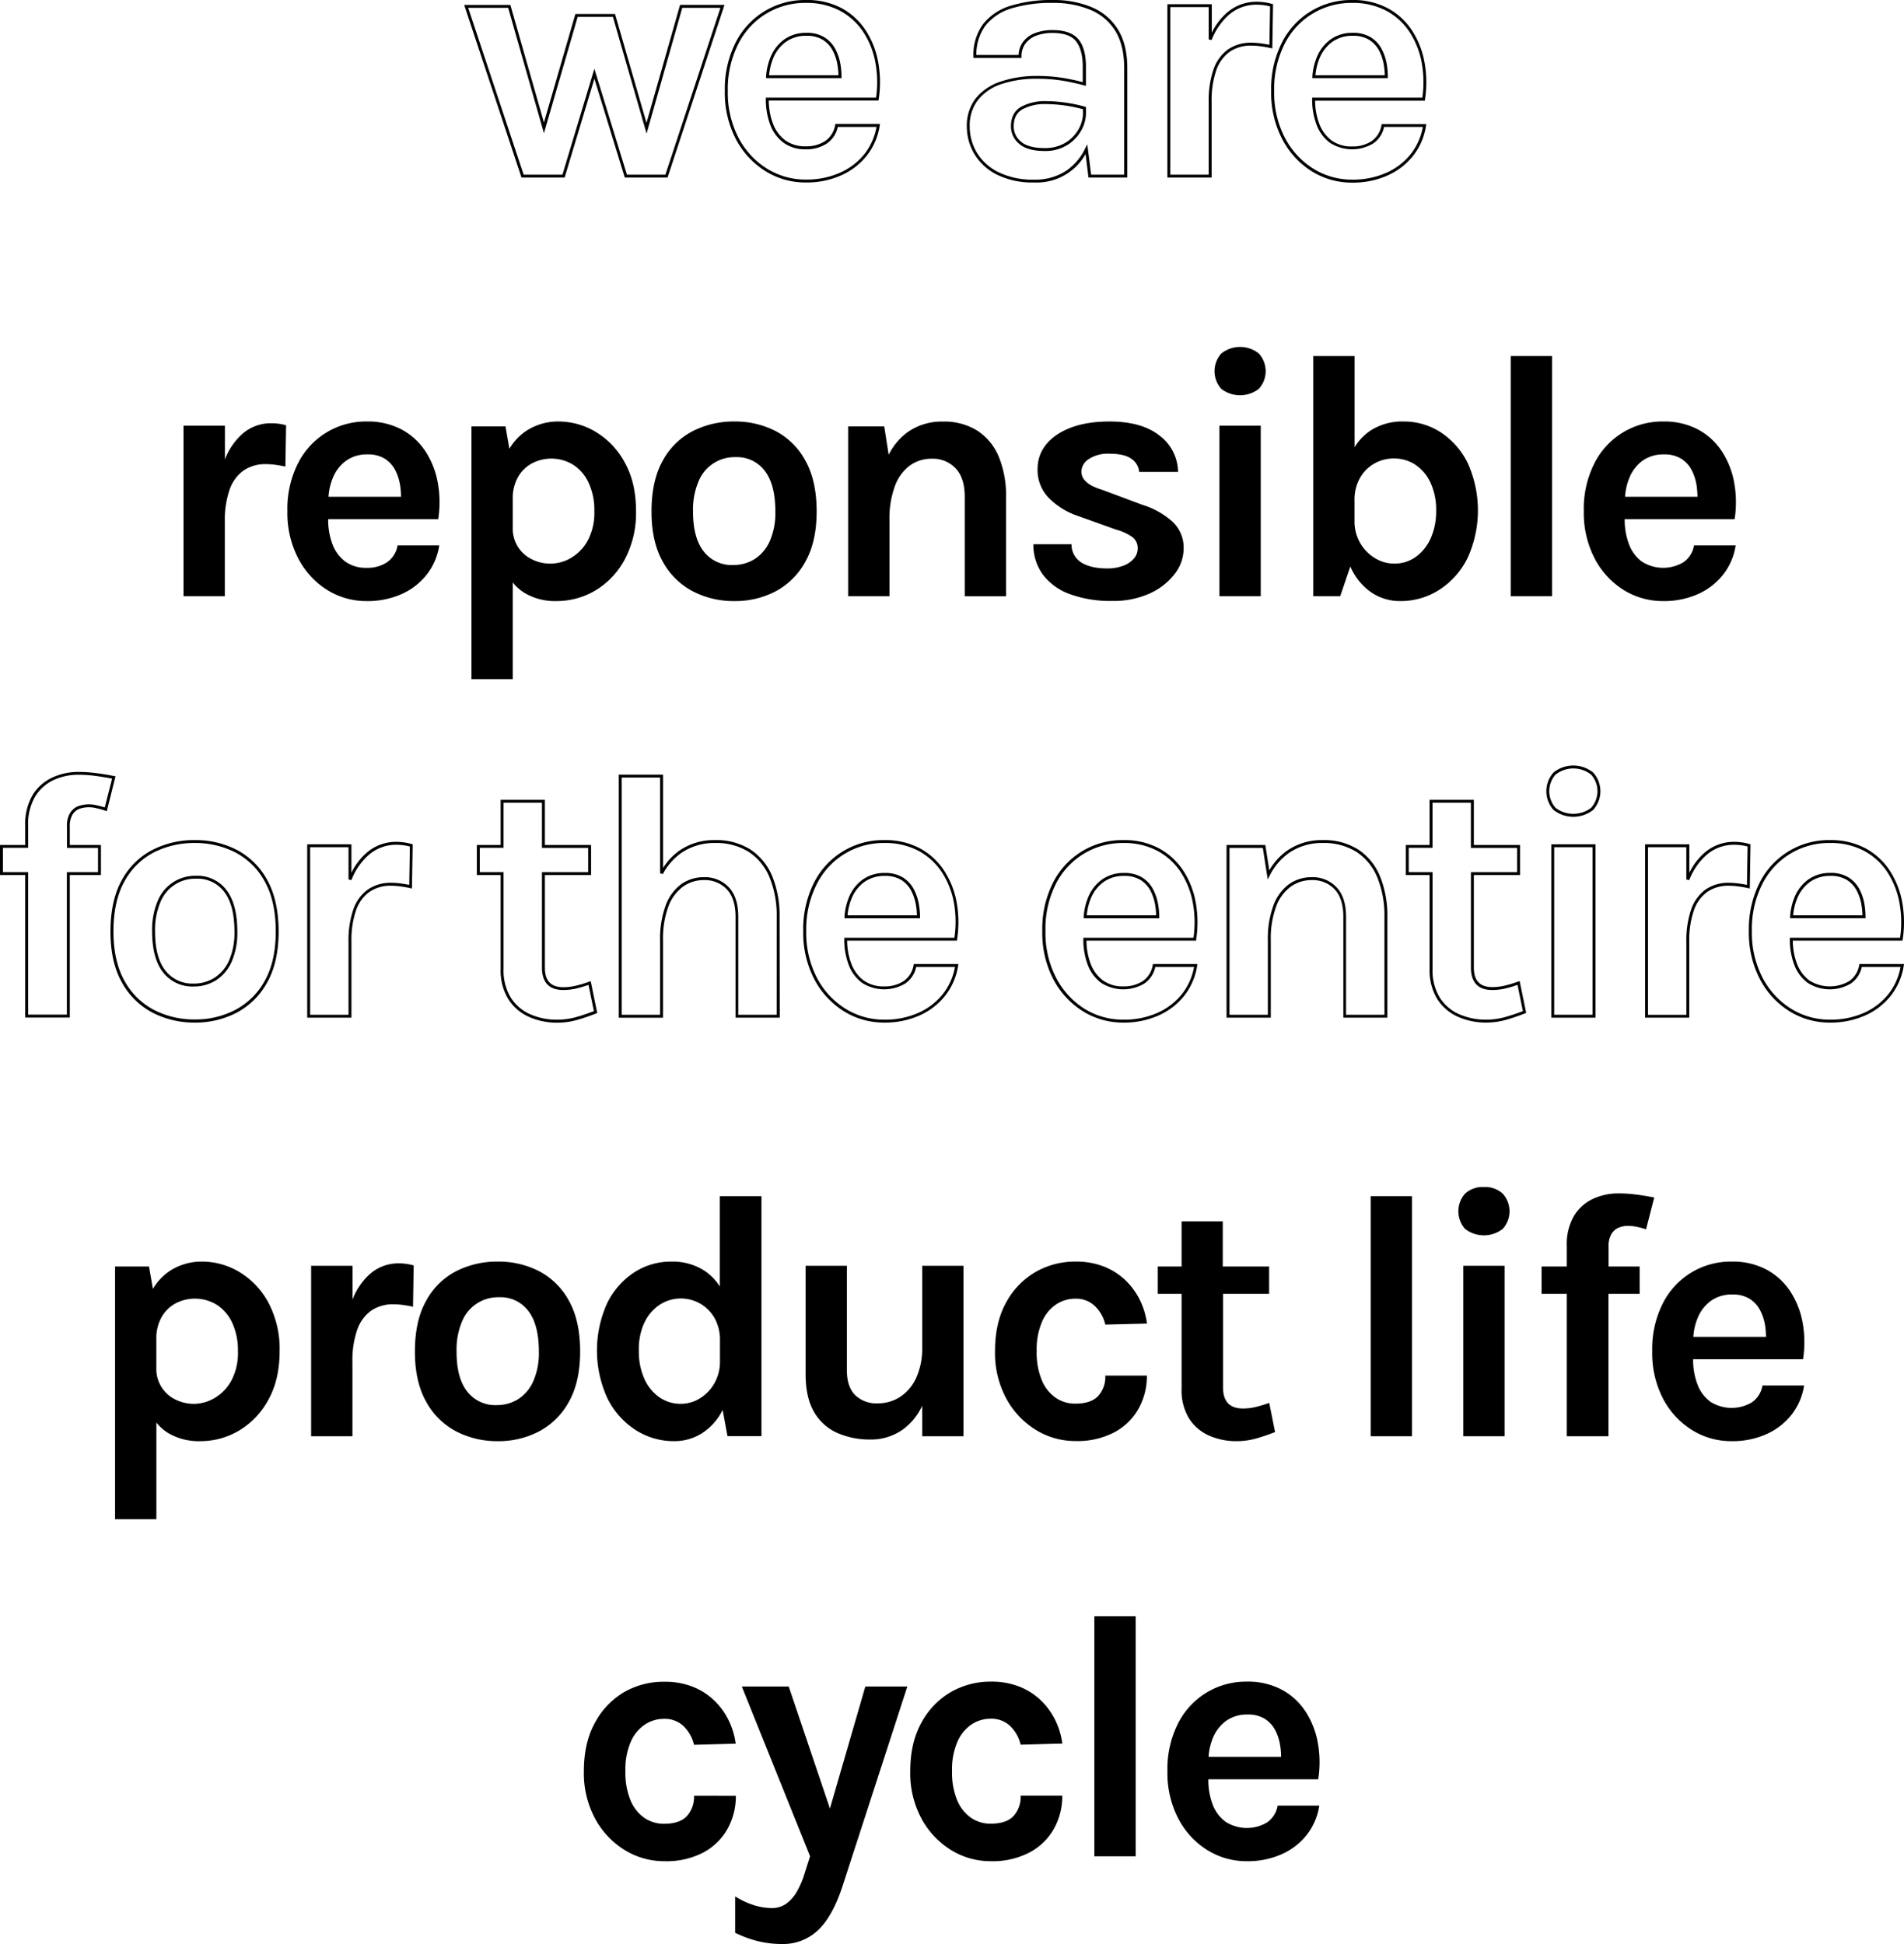<svg xmlns="http://www.w3.org/2000/svg" viewBox="0 0 652.61 666.5"><title>자산 3</title><g id="레이어_2" data-name="레이어 2"><g id="레이어_1-2" data-name="레이어 1"><path d="M92.78,145.1a14.75,14.75,0,0,0-9.69,3.63,22.38,22.38,0,0,0-6,8.79V145.94H62.9v58.44H77.06V178.82A31.88,31.88,0,0,1,78.65,168a13.52,13.52,0,0,1,4.74-6.63,13.13,13.13,0,0,1,7.83-2.25,24.75,24.75,0,0,1,3.24.24q1.8.24,3.36.6l.24-14.16a18.66,18.66,0,0,0-2.55-.54A19.76,19.76,0,0,0,92.78,145.1Z"/><path d="M112.1,202.22a25.28,25.28,0,0,0,13.62,3.84,28.39,28.39,0,0,0,12-2.43,22.7,22.7,0,0,0,8.61-6.72,21.41,21.41,0,0,0,4.23-9.93H136.28a8.73,8.73,0,0,1-3.6,5.76,12.1,12.1,0,0,1-7,1.92,12,12,0,0,1-7.35-2.16,13,13,0,0,1-4.38-5.94,23.73,23.73,0,0,1-1.47-8.58H150.2a37.63,37.63,0,0,0-.12-12.36,29,29,0,0,0-4.17-10.77,22.54,22.54,0,0,0-8.16-7.56,24.58,24.58,0,0,0-12-2.79,26,26,0,0,0-23.55,14.22,34.54,34.54,0,0,0-3.69,16.5,33.7,33.7,0,0,0,3.72,16.23A27.9,27.9,0,0,0,112.1,202.22Zm6.54-44.28a12.2,12.2,0,0,1,7.32-2.16,10.83,10.83,0,0,1,5.91,1.47,10.06,10.06,0,0,1,3.57,3.87,16.88,16.88,0,0,1,1.71,5.28,27.2,27.2,0,0,1,.31,3.9H112.6a20.23,20.23,0,0,1,1.48-6.48A13.4,13.4,0,0,1,118.64,157.94Z"/><path d="M175.75,199.68a15.81,15.81,0,0,0,4.09,3.62,20.46,20.46,0,0,0,10.91,2.76,25.91,25.91,0,0,0,13.36-3.66,27.45,27.45,0,0,0,10-10.56A33.8,33.8,0,0,0,218,175.22q0-9.66-3.79-16.53a27.28,27.28,0,0,0-9.86-10.53,24.8,24.8,0,0,0-13-3.66A19.88,19.88,0,0,0,181,147.32a18.67,18.67,0,0,0-6.4,6.54l-1.34-7.68H161.6v86.64h14.15Zm6.61-40.84a14.32,14.32,0,0,1,14.18.54,14.6,14.6,0,0,1,5.25,6.21,22.15,22.15,0,0,1,1.92,9.63,20.17,20.17,0,0,1-2.27,10.11,15.41,15.41,0,0,1-5.73,5.94,14,14,0,0,1-13.38.48,11.61,11.61,0,0,1-6.58-10.89V171a14.6,14.6,0,0,1,1.81-7.47A12.07,12.07,0,0,1,182.36,158.84Z"/><path d="M276.13,192.41q3.78-6.81,3.78-17.07,0-10.44-3.78-17.28A24.62,24.62,0,0,0,266,147.86a30.14,30.14,0,0,0-14.25-3.36,30.76,30.76,0,0,0-14.43,3.36,24.53,24.53,0,0,0-10.23,10.2q-3.78,6.84-3.78,17.28,0,10.26,3.78,17.07a25,25,0,0,0,10.23,10.23,30.32,30.32,0,0,0,14.43,3.42A29.72,29.72,0,0,0,266,202.64,25.05,25.05,0,0,0,276.13,192.41Zm-12.27-6.93a14,14,0,0,1-5.16,6.15,13.67,13.67,0,0,1-7.47,2.07,12.11,12.11,0,0,1-10-4.62q-3.69-4.62-3.69-13.74A24.84,24.84,0,0,1,239.44,165a13.32,13.32,0,0,1,12.75-8.28,11.88,11.88,0,0,1,9.93,4.68q3.63,4.68,3.63,13.92A24.09,24.09,0,0,1,263.86,185.48Z"/><path d="M290.71,146.18v58.2h14.16v-26a32.13,32.13,0,0,1,1.86-11.73,15.26,15.26,0,0,1,5.13-7.05,12.61,12.61,0,0,1,7.53-2.34,10.71,10.71,0,0,1,8.16,3.3q3.12,3.3,3.12,9.78v34.08h14.16V170.3a35,35,0,0,0-2.43-13.56,19.58,19.58,0,0,0-7.26-9,21.27,21.27,0,0,0-12-3.21A20.18,20.18,0,0,0,311,148.22a21.38,21.38,0,0,0-6.4,7.68l-1.52-9.72Z"/><path d="M362.32,149q-6.69,4.53-6.69,11.91a13.77,13.77,0,0,0,3.66,9.6,25.62,25.62,0,0,0,10.5,6.48l12.72,4.56a17.76,17.76,0,0,1,5.67,2.61,4.68,4.68,0,0,1,1.77,3.87,5.25,5.25,0,0,1-1.32,3.48,8.8,8.8,0,0,1-3.69,2.46,15.23,15.23,0,0,1-5.43.9q-5.58,0-8.82-2a7.22,7.22,0,0,1-3.42-6.3H354.19a17.33,17.33,0,0,0,3.3,10.47,20.2,20.2,0,0,0,9.27,6.66,40.36,40.36,0,0,0,14.43,2.31A29.88,29.88,0,0,0,394,203.48a22.32,22.32,0,0,0,8.61-6.69,14.28,14.28,0,0,0,3.09-8.73,12.15,12.15,0,0,0-3.72-9.12,27.52,27.52,0,0,0-10.44-5.88l-13.8-5.16q-7.08-2.1-7.08-6.24a5.24,5.24,0,0,1,2.55-4.29,11.91,11.91,0,0,1,7.05-1.83q5,0,7.44,1.68a6.06,6.06,0,0,1,2.76,4.56h13.32a15.75,15.75,0,0,0-6.27-12.39q-6.09-4.89-17.25-4.89T362.32,149Z"/><rect x="417.97" y="145.94" width="14.16" height="58.44"/><path d="M431.47,121.19a10.33,10.33,0,0,0-12.87,0,9.1,9.1,0,0,0,0,12.12,10.55,10.55,0,0,0,12.87,0,9,9,0,0,0,0-12.12Z"/><path d="M469.78,147.59a18.38,18.38,0,0,0-5.49,5.73V122.06H450.13v82.32h9.24l3.47-10.17A20.65,20.65,0,0,0,469.9,203a17.47,17.47,0,0,0,10,3.06,24.46,24.46,0,0,0,13.44-3.87A27.26,27.26,0,0,0,503,191.33a39.28,39.28,0,0,0,.12-32.46,26.44,26.44,0,0,0-9.24-10.62A23.18,23.18,0,0,0,481,144.5,19.94,19.94,0,0,0,469.78,147.59Zm20.61,18.06a21.88,21.88,0,0,1,1.86,9.33,22.65,22.65,0,0,1-1.89,9.6,15.56,15.56,0,0,1-5.13,6.36,12.51,12.51,0,0,1-7.38,2.28,12.64,12.64,0,0,1-6.48-1.83,14.41,14.41,0,0,1-5.1-5.13,14.64,14.64,0,0,1-2-7.68v-7a15.06,15.06,0,0,1,1.89-7.77,13.13,13.13,0,0,1,4.95-4.92,13.31,13.31,0,0,1,6.6-1.71,13.09,13.09,0,0,1,7.53,2.22A14.92,14.92,0,0,1,490.39,165.65Z"/><rect x="517.81" y="122.06" width="14.16" height="82.32"/><path d="M556.45,202.22a25.3,25.3,0,0,0,13.62,3.84,28.39,28.39,0,0,0,12-2.43,22.7,22.7,0,0,0,8.61-6.72,21.41,21.41,0,0,0,4.23-9.93H580.63a8.73,8.73,0,0,1-3.6,5.76,13.58,13.58,0,0,1-14.31-.24,13.1,13.1,0,0,1-4.38-5.94,23.73,23.73,0,0,1-1.47-8.58h37.68a37.63,37.63,0,0,0-.12-12.36,29,29,0,0,0-4.17-10.77,22.46,22.46,0,0,0-8.16-7.56,24.58,24.58,0,0,0-12-2.79,26,26,0,0,0-23.55,14.22,34.54,34.54,0,0,0-3.69,16.5,33.82,33.82,0,0,0,3.72,16.23A27.9,27.9,0,0,0,556.45,202.22ZM563,157.94a12.2,12.2,0,0,1,7.32-2.16,10.83,10.83,0,0,1,5.91,1.47,10.06,10.06,0,0,1,3.57,3.87,16.88,16.88,0,0,1,1.71,5.28,27.2,27.2,0,0,1,.31,3.9H557a20.5,20.5,0,0,1,1.48-6.48A13.48,13.48,0,0,1,563,157.94Z"/><path d="M193.53,60.88,203.73,27l10.42,33.87H228.8l19.53-59.2H233.1L221.59,42.13,210.81,4.8H197.22L186.44,42,174.93,1.68H159.1l19.65,59.2ZM174.18,2.68l12.26,43L198,5.8h12.09l11.53,40L233.85,2.68h13.09l-18.87,57.2H214.88L203.72,23.57,192.78,59.88h-13.3l-19-57.2Z"/><path d="M262.31,58.64a25.88,25.88,0,0,0,13.88,3.92,28.89,28.89,0,0,0,12.21-2.48,23.22,23.22,0,0,0,8.8-6.86,22,22,0,0,0,4.33-10.16l.09-.58H286.35l-.09.4a8.28,8.28,0,0,1-3.39,5.45,11.67,11.67,0,0,1-6.68,1.83,11.55,11.55,0,0,1-7.05-2.06,12.7,12.7,0,0,1-4.21-5.72,23,23,0,0,1-1.43-7.9h37.6l.07-.43a38.61,38.61,0,0,0-.12-12.52,29.61,29.61,0,0,0-4.25-11,23,23,0,0,0-8.33-7.73A25.23,25.23,0,0,0,276.19,0a26.51,26.51,0,0,0-24,14.48,35.33,35.33,0,0,0-3.75,16.74,34.55,34.55,0,0,0,3.78,16.47A28.63,28.63,0,0,0,262.31,58.64ZM253.09,15a25.47,25.47,0,0,1,23.1-14A24.19,24.19,0,0,1,288,3.73a22.06,22.06,0,0,1,8,7.39,28.49,28.49,0,0,1,4.1,10.59,37.08,37.08,0,0,1,.18,11.77H262.5V34a24.39,24.39,0,0,0,1.5,8.76,13.62,13.62,0,0,0,4.55,6.16,12.5,12.5,0,0,0,7.64,2.26,12.67,12.67,0,0,0,7.25-2,9.14,9.14,0,0,0,3.72-5.67h13.28a20.89,20.89,0,0,1-4,9.12A22.25,22.25,0,0,1,288,59.18a28.1,28.1,0,0,1-11.8,2.38,24.89,24.89,0,0,1-13.35-3.77,27.38,27.38,0,0,1-9.73-10.58,33.55,33.55,0,0,1-3.66-16A34.16,34.16,0,0,1,253.09,15Z"/><path d="M288.44,26.3a27.51,27.51,0,0,0-.32-4,17.58,17.58,0,0,0-1.76-5.43,10.6,10.6,0,0,0-3.75-4.06,11.33,11.33,0,0,0-6.18-1.55,12.78,12.78,0,0,0-7.61,2.25,14.07,14.07,0,0,0-4.73,6.1,21.34,21.34,0,0,0-1.51,6.63l0,.54h25.9Zm-24.82-.5A19.66,19.66,0,0,1,265,20a12.88,12.88,0,0,1,4.39-5.66,11.76,11.76,0,0,1,7-2.07,10.46,10.46,0,0,1,5.65,1.39,9.66,9.66,0,0,1,3.39,3.68,16.53,16.53,0,0,1,1.66,5.13,25.92,25.92,0,0,1,.3,3.32Z"/><path d="M365.91,35.29a48.18,48.18,0,0,0-7.4-.61A17,17,0,0,0,350,36.61c-2.31,1.33-3.49,3.59-3.49,6.73a7.73,7.73,0,0,0,2.81,5.95c1.85,1.64,4.79,2.47,8.73,2.47a14.22,14.22,0,0,0,7.71-2,13.65,13.65,0,0,0,4.82-5,12.35,12.35,0,0,0,1.65-6V36.69l-.36-.11A46.13,46.13,0,0,0,365.91,35.29Zm5.3,3.49a11.45,11.45,0,0,1-1.52,5.52,12.83,12.83,0,0,1-4.48,4.62A13.33,13.33,0,0,1,358,50.76c-3.69,0-6.41-.75-8.06-2.21a6.68,6.68,0,0,1-2.48-5.21c0-2.79,1-4.71,3-5.87a16.1,16.1,0,0,1,8-1.79,49.35,49.35,0,0,1,12.7,1.76Z"/><path d="M364.69,26.77a53.46,53.46,0,0,0-9.06-.73A38.5,38.5,0,0,0,342.87,28a18.11,18.11,0,0,0-8.48,5.8,15.23,15.23,0,0,0-3,9.58A18.37,18.37,0,0,0,334,52.83a18.79,18.79,0,0,0,7.73,7.06,27.52,27.52,0,0,0,12.74,2.67,19.17,19.17,0,0,0,17.62-9.74l1,8.06h13.3V23.3c0-5.31-1.07-9.74-3.19-13.16a19.3,19.3,0,0,0-9-7.67A33.77,33.77,0,0,0,360.79,0a47.07,47.07,0,0,0-14.46,2,18.8,18.8,0,0,0-9.39,6.3,17.8,17.8,0,0,0-3.29,11.07v.5h16.48v-.5a7.26,7.26,0,0,1,1.26-4.3A8.15,8.15,0,0,1,355,12.3a15.41,15.41,0,0,1,5.75-1c3.79,0,6.5.93,8,2.76s2.37,4.8,2.37,8.74v5.35C369,27.6,366.81,27.13,364.69,26.77Zm4.92-13.33c-1.76-2.07-4.72-3.12-8.82-3.12a16.33,16.33,0,0,0-6.12,1.06,9,9,0,0,0-4.09,3.08,7.89,7.89,0,0,0-1.43,4.38H334.66a16.65,16.65,0,0,1,3.07-10,17.94,17.94,0,0,1,8.91-5.95A46.29,46.29,0,0,1,360.79,1a32.76,32.76,0,0,1,13,2.39,18.41,18.41,0,0,1,8.53,7.27c2,3.27,3,7.52,3,12.64V59.88H374l-1.32-10.4L371.9,51a19.38,19.38,0,0,1-6.38,7.49,19.1,19.1,0,0,1-11.09,3.09A26.63,26.63,0,0,1,342.15,59a18,18,0,0,1-7.33-6.68,17.5,17.5,0,0,1-2.45-9,14.22,14.22,0,0,1,2.81-9,17,17,0,0,1,8-5.48A37.6,37.6,0,0,1,355.63,27a53.56,53.56,0,0,1,8.89.71c2.3.39,4.68.92,7.07,1.56l.62.16V22.82C372.21,18.64,371.34,15.48,369.61,13.44Z"/><path d="M415.29,34.82a31.68,31.68,0,0,1,1.56-10.63,13.11,13.11,0,0,1,4.56-6.39A12.72,12.72,0,0,1,429,15.64a24,24,0,0,1,3.18.24,32.28,32.28,0,0,1,3.31.59l.6.14.26-15.17-.37-.1a19.71,19.71,0,0,0-2.62-.56,20.81,20.81,0,0,0-2.8-.18,15.3,15.3,0,0,0-10,3.75,21.32,21.32,0,0,0-5.21,6.88V1.44H400.13V60.88h15.16Zm-1,25.06H401.13V2.44h13.16V13.52l1,.19a22.18,22.18,0,0,1,5.89-8.6,14.35,14.35,0,0,1,9.37-3.51,20.28,20.28,0,0,1,2.66.17,19.42,19.42,0,0,1,2.12.43l-.23,13.16c-.88-.18-1.82-.34-2.8-.48a26,26,0,0,0-3.31-.24A13.71,13.71,0,0,0,420.83,17a14.16,14.16,0,0,0-4.92,6.87,32.63,32.63,0,0,0-1.62,11Z"/><path d="M475.69,26.3a26.07,26.07,0,0,0-.32-4,17.06,17.06,0,0,0-1.76-5.43,10.5,10.5,0,0,0-3.74-4.06,11.35,11.35,0,0,0-6.18-1.55,12.78,12.78,0,0,0-7.61,2.25,14,14,0,0,0-4.73,6.1,21.06,21.06,0,0,0-1.52,6.63l0,.54H475.7Zm-24.81-.5A19.9,19.9,0,0,1,452.27,20a13,13,0,0,1,4.39-5.66,11.79,11.79,0,0,1,7-2.07,10.43,10.43,0,0,1,5.64,1.39,9.69,9.69,0,0,1,3.4,3.68,16.53,16.53,0,0,1,1.66,5.13,25.76,25.76,0,0,1,.3,3.32Z"/><path d="M439.49,47.69a28.48,28.48,0,0,0,10.08,11,25.88,25.88,0,0,0,13.88,3.92,28.92,28.92,0,0,0,12.21-2.48,23.22,23.22,0,0,0,8.8-6.86,22,22,0,0,0,4.32-10.16l.1-.58H473.6l-.08.4a8.28,8.28,0,0,1-3.39,5.45,11.7,11.7,0,0,1-6.68,1.83,11.53,11.53,0,0,1-7.05-2.06,12.63,12.63,0,0,1-4.21-5.72,23,23,0,0,1-1.43-7.9h37.6l.07-.43a38.33,38.33,0,0,0-.13-12.52,29.6,29.6,0,0,0-4.24-11,23,23,0,0,0-8.34-7.73A25.22,25.22,0,0,0,463.45,0a26.51,26.51,0,0,0-24,14.48,35.21,35.21,0,0,0-3.75,16.74A34.43,34.43,0,0,0,439.49,47.69ZM440.34,15A25.5,25.5,0,0,1,463.45,1a24.22,24.22,0,0,1,11.79,2.73,22.06,22.06,0,0,1,8,7.39,28.84,28.84,0,0,1,4.1,10.59,37.37,37.37,0,0,1,.18,11.77H449.75V34a24.38,24.38,0,0,0,1.51,8.76,13.6,13.6,0,0,0,4.54,6.16,14.06,14.06,0,0,0,14.89.25,9.1,9.1,0,0,0,3.72-5.67H487.7a21,21,0,0,1-4,9.12,22.29,22.29,0,0,1-8.43,6.58,28.05,28.05,0,0,1-11.79,2.38,24.93,24.93,0,0,1-13.36-3.77,27.58,27.58,0,0,1-9.72-10.58,33.43,33.43,0,0,1-3.66-16A34.16,34.16,0,0,1,440.34,15Z"/><path d="M39.12,266.05c-2-.4-4-.75-6.09-1a46.57,46.57,0,0,0-6.13-.42,21,21,0,0,0-9,1.94,15.46,15.46,0,0,0-6.72,6A19.65,19.65,0,0,0,8.64,283.1v6.58H0V300H8.64v48.84H23.92V300H34.6V289.68H23.92v-6.34a7.65,7.65,0,0,1,.89-4,4.86,4.86,0,0,1,2.22-2,10.21,10.21,0,0,1,6-.27,22.39,22.39,0,0,1,3.05.85l.52.19,3-12Zm-3.21,10.76a24.86,24.86,0,0,0-2.67-.71,11.07,11.07,0,0,0-6.59.33,5.79,5.79,0,0,0-2.7,2.39,8.67,8.67,0,0,0-1,4.52v7.34H33.6V299H22.92v48.84H9.64V299H1v-8.36H9.64V283.1a18.74,18.74,0,0,1,2.39-10,14.66,14.66,0,0,1,6.29-5.66,20.18,20.18,0,0,1,8.58-1.84,44.51,44.51,0,0,1,6,.42c1.87.25,3.72.55,5.52.91Z"/><path d="M66.32,338.2a14.22,14.22,0,0,0,7.74-2.15,14.45,14.45,0,0,0,5.34-6.36,24.61,24.61,0,0,0,1.94-10.35c0-6.24-1.26-11-3.74-14.23a12.4,12.4,0,0,0-10.32-4.87,13.84,13.84,0,0,0-13.21,8.57,25.56,25.56,0,0,0-1.93,10.53c0,6.17,1.28,10.9,3.8,14.05A12.64,12.64,0,0,0,66.32,338.2ZM55,309.23a12.83,12.83,0,0,1,12.3-8,11.43,11.43,0,0,1,9.53,4.49c2.34,3,3.53,7.59,3.53,13.61a23.76,23.76,0,0,1-1.84,9.93,13.59,13.59,0,0,1-5,5.94,13.25,13.25,0,0,1-7.2,2,11.69,11.69,0,0,1-9.6-4.43c-2.38-3-3.58-7.49-3.58-13.43A24.52,24.52,0,0,1,55,309.23Z"/><path d="M52.13,347.08a31,31,0,0,0,14.67,3.48,30.36,30.36,0,0,0,14.49-3.48,25.66,25.66,0,0,0,10.37-10.43c2.55-4.59,3.84-10.42,3.84-17.31s-1.29-12.91-3.84-17.52a25.18,25.18,0,0,0-10.38-10.4A30.72,30.72,0,0,0,66.8,288a31.34,31.34,0,0,0-14.66,3.42,25.09,25.09,0,0,0-10.44,10.4c-2.55,4.61-3.84,10.51-3.84,17.52s1.29,12.72,3.84,17.31A25.55,25.55,0,0,0,52.13,347.08ZM42.58,302.3a24.19,24.19,0,0,1,10-10A30.45,30.45,0,0,1,66.8,289a29.83,29.83,0,0,1,14,3.3,24.29,24.29,0,0,1,10,10c2.47,4.47,3.72,10.2,3.72,17s-1.25,12.38-3.72,16.83a24.63,24.63,0,0,1-10,10,29.33,29.33,0,0,1-14,3.36,30,30,0,0,1-14.2-3.36,24.57,24.57,0,0,1-10-10c-2.47-4.45-3.72-10.11-3.72-16.83S40.11,306.77,42.58,302.3Z"/><path d="M120.46,322.82A31.43,31.43,0,0,1,122,312.19a13,13,0,0,1,4.56-6.39,12.7,12.7,0,0,1,7.54-2.16,23.88,23.88,0,0,1,3.17.24,33,33,0,0,1,3.32.59l.6.13.26-15.15-.37-.11a18.8,18.8,0,0,0-2.62-.55,19.35,19.35,0,0,0-2.8-.19,15.3,15.3,0,0,0-10,3.75,21.32,21.32,0,0,0-5.21,6.88v-9.79H105.3v59.44h15.16Zm-1,25.06H106.3V290.44h13.16v11.08l1,.19a22.11,22.11,0,0,1,5.89-8.6,14.33,14.33,0,0,1,9.37-3.51,18.85,18.85,0,0,1,2.66.18,17.49,17.49,0,0,1,2.11.42l-.22,13.16c-.88-.19-1.82-.34-2.8-.48a26,26,0,0,0-3.31-.24A13.69,13.69,0,0,0,126,305a14.09,14.09,0,0,0-4.92,6.87,32.38,32.38,0,0,0-1.62,11Z"/><path d="M174.23,342.53a16.11,16.11,0,0,0,7.05,6.07,23.52,23.52,0,0,0,9.66,2,24.9,24.9,0,0,0,6.79-.92,69.35,69.35,0,0,0,6.59-2.24l.39-.15-2.24-10.93-.54.19a42.48,42.48,0,0,1-4.75,1.42,18.31,18.31,0,0,1-4.08.47c-4.27,0-6.34-2.19-6.34-6.7V300H202.6V289.68H186.76V274.2H171.6v15.48h-8.16V300h8.16v32.14A18.82,18.82,0,0,0,174.23,342.53ZM164.44,299v-8.36h8.16V275.2h13.16v15.48H201.6V299H185.76V331.7c0,5.11,2.47,7.7,7.34,7.7a19.79,19.79,0,0,0,4.31-.49,42.2,42.2,0,0,0,4.31-1.27l1.84,9c-2.07.8-4.12,1.49-6.1,2.05a24.15,24.15,0,0,1-6.52.88,22.39,22.39,0,0,1-9.25-1.88,15,15,0,0,1-6.62-5.69,17.91,17.91,0,0,1-2.47-9.81V299Z"/><path d="M267.21,314.3a35.79,35.79,0,0,0-2.46-13.75,20.22,20.22,0,0,0-7.45-9.26A21.91,21.91,0,0,0,245,288a20.76,20.76,0,0,0-12.41,3.81,21.14,21.14,0,0,0-5.33,5.76v-32H212.09v83.32h15.16V322.34a31.86,31.86,0,0,1,1.83-11.55,14.76,14.76,0,0,1,5-6.82,12.15,12.15,0,0,1,7.23-2.25,10.29,10.29,0,0,1,7.8,3.14c2,2.1,3,5.27,3,9.44v34.58h15.16Zm-1,33.58H253.05V314.3c0-4.43-1.09-7.84-3.25-10.12a11.23,11.23,0,0,0-8.53-3.46,13.2,13.2,0,0,0-7.82,2.43,15.81,15.81,0,0,0-5.3,7.28,32.67,32.67,0,0,0-1.9,11.91v25.54H213.09V266.56h13.16V299.4l.94.24a20.74,20.74,0,0,1,6-7A19.71,19.71,0,0,1,245,289a20.85,20.85,0,0,1,11.76,3.13,19.1,19.1,0,0,1,7.07,8.8,34.62,34.62,0,0,1,2.39,13.37Z"/><path d="M328.05,322.05a38.61,38.61,0,0,0-.12-12.52h0a29.68,29.68,0,0,0-4.25-10.95,23,23,0,0,0-8.34-7.73A25.19,25.19,0,0,0,303.07,288a26.51,26.51,0,0,0-24,14.48,35.21,35.21,0,0,0-3.75,16.74,34.43,34.43,0,0,0,3.78,16.47,28.48,28.48,0,0,0,10.08,10.95,25.88,25.88,0,0,0,13.88,3.92,28.92,28.92,0,0,0,12.21-2.48,23.22,23.22,0,0,0,8.8-6.86,22.08,22.08,0,0,0,4.33-10.16l.09-.58H313.22l-.08.4a8.28,8.28,0,0,1-3.39,5.45,11.7,11.7,0,0,1-6.68,1.83A11.55,11.55,0,0,1,296,336.1a12.7,12.7,0,0,1-4.21-5.72,23,23,0,0,1-1.43-7.9H328Zm-.93-.57H289.38v.5a24.17,24.17,0,0,0,1.5,8.76,13.67,13.67,0,0,0,4.54,6.16,14.06,14.06,0,0,0,14.89.25,9.06,9.06,0,0,0,3.72-5.67h13.29a20.89,20.89,0,0,1-4,9.12,22.38,22.38,0,0,1-8.43,6.58,28,28,0,0,1-11.79,2.38,24.89,24.89,0,0,1-13.35-3.77A27.53,27.53,0,0,1,280,335.21a33.43,33.43,0,0,1-3.66-16A34.16,34.16,0,0,1,280,303a25.5,25.5,0,0,1,23.11-14,24.19,24.19,0,0,1,11.79,2.73,22.06,22.06,0,0,1,8,7.39,28.49,28.49,0,0,1,4.1,10.59h0A37.37,37.37,0,0,1,327.12,321.48Z"/><path d="M315,310.32a17.49,17.49,0,0,0-1.76-5.43,10.6,10.6,0,0,0-3.75-4.06,11.33,11.33,0,0,0-6.18-1.55,12.78,12.78,0,0,0-7.61,2.25,14,14,0,0,0-4.73,6.1,20.79,20.79,0,0,0-1.51,6.63l0,.54h25.9v-.5A27.51,27.51,0,0,0,315,310.32Zm-24.5,3.48a19.9,19.9,0,0,1,1.39-5.79,13,13,0,0,1,4.39-5.66,11.79,11.79,0,0,1,7-2.07,10.43,10.43,0,0,1,5.64,1.39,9.69,9.69,0,0,1,3.4,3.68,16.44,16.44,0,0,1,1.66,5.13,25.92,25.92,0,0,1,.3,3.32Z"/><path d="M410,322.05a38.33,38.33,0,0,0-.13-12.52h0a29.6,29.6,0,0,0-4.24-10.95,23,23,0,0,0-8.34-7.73A25.22,25.22,0,0,0,385,288a26.51,26.51,0,0,0-24,14.48,35.21,35.21,0,0,0-3.75,16.74,34.43,34.43,0,0,0,3.78,16.47,28.48,28.48,0,0,0,10.08,10.95A25.88,25.88,0,0,0,385,350.56a28.92,28.92,0,0,0,12.21-2.48,23.22,23.22,0,0,0,8.8-6.86,22,22,0,0,0,4.33-10.16l.09-.58H395.18l-.08.4a8.28,8.28,0,0,1-3.39,5.45,11.7,11.7,0,0,1-6.68,1.83,11.55,11.55,0,0,1-7-2.06,12.7,12.7,0,0,1-4.21-5.72,23,23,0,0,1-1.43-7.9h37.6Zm-.93-.57H371.33v.5a24.17,24.17,0,0,0,1.5,8.76,13.67,13.67,0,0,0,4.54,6.16,14.06,14.06,0,0,0,14.89.25,9.06,9.06,0,0,0,3.72-5.67h13.29a20.89,20.89,0,0,1-4,9.12,22.29,22.29,0,0,1-8.43,6.58A28,28,0,0,1,385,349.56a24.89,24.89,0,0,1-13.35-3.77A27.53,27.53,0,0,1,362,335.21a33.43,33.43,0,0,1-3.66-16A34.16,34.16,0,0,1,361.92,303,25.5,25.5,0,0,1,385,289a24.22,24.22,0,0,1,11.79,2.73,22.06,22.06,0,0,1,8,7.39,28.66,28.66,0,0,1,4.1,10.59h0A37.37,37.37,0,0,1,409.08,321.48Z"/><path d="M397,310.32a17.24,17.24,0,0,0-1.77-5.43,10.5,10.5,0,0,0-3.74-4.06,11.35,11.35,0,0,0-6.18-1.55,12.78,12.78,0,0,0-7.61,2.25,14,14,0,0,0-4.73,6.1,21.06,21.06,0,0,0-1.52,6.63l0,.54h25.9v-.5A26.07,26.07,0,0,0,397,310.32Zm-24.5,3.48a19.9,19.9,0,0,1,1.39-5.79,13.08,13.08,0,0,1,4.39-5.66,11.79,11.79,0,0,1,7-2.07,10.43,10.43,0,0,1,5.64,1.39,9.69,9.69,0,0,1,3.4,3.68,16.44,16.44,0,0,1,1.66,5.13,25.76,25.76,0,0,1,.3,3.32Z"/><path d="M475.53,348.88V314.3a35.6,35.6,0,0,0-2.47-13.75,20.14,20.14,0,0,0-7.44-9.26A21.91,21.91,0,0,0,453.31,288a20.76,20.76,0,0,0-12.41,3.81,21.48,21.48,0,0,0-5.84,6.57l-1.36-8.7H420.41v59.2h15.16V322.34a31.82,31.82,0,0,1,1.83-11.55,14.75,14.75,0,0,1,5-6.82,12.2,12.2,0,0,1,7.24-2.25,10.3,10.3,0,0,1,7.8,3.14c2,2.1,3,5.27,3,9.44v34.58Zm-17.42-44.7a11.2,11.2,0,0,0-8.52-3.46,13.2,13.2,0,0,0-7.82,2.43,15.74,15.74,0,0,0-5.3,7.28,32.67,32.67,0,0,0-1.9,11.91v25.54H421.41v-57.2h11.43l1.69,10.8.7-1.35a21.05,21.05,0,0,1,6.25-7.5A19.77,19.77,0,0,1,453.31,289a20.82,20.82,0,0,1,11.75,3.13,19.11,19.11,0,0,1,7.08,8.8,34.62,34.62,0,0,1,2.39,13.37v33.58H461.37V314.3C461.37,309.87,460.28,306.46,458.11,304.18Z"/><path d="M520.34,336.51a42.38,42.38,0,0,1-4.74,1.42,18.4,18.4,0,0,1-4.09.47c-4.27,0-6.34-2.19-6.34-6.7V300H521V289.68H505.17V274.2H490v15.48h-8.16V300H490v32.14a18.9,18.9,0,0,0,2.63,10.35,16.14,16.14,0,0,0,7.06,6.07,23.48,23.48,0,0,0,9.65,2,25,25,0,0,0,6.8-.92,69.18,69.18,0,0,0,6.58-2.24l.39-.15-2.24-10.93Zm-4.47,12.17a24.09,24.09,0,0,1-6.52.88,22.46,22.46,0,0,1-9.25-1.88,15.05,15.05,0,0,1-6.62-5.69,17.91,17.91,0,0,1-2.47-9.81V299h-8.16v-8.36H491V275.2h13.16v15.48H520V299H504.17V331.7c0,5.11,2.47,7.7,7.34,7.7a19.79,19.79,0,0,0,4.31-.49,43.07,43.07,0,0,0,4.32-1.27l1.84,9C519.9,347.43,517.85,348.12,515.87,348.68Z"/><path d="M532.49,277.67a11,11,0,0,0,13.56,0,9.51,9.51,0,0,0,0-12.84,10.83,10.83,0,0,0-13.57,0,9.61,9.61,0,0,0,0,12.84Zm.7-12.12a9.83,9.83,0,0,1,12.17,0,8.51,8.51,0,0,1,0,11.39,10.07,10.07,0,0,1-12.19,0,8.62,8.62,0,0,1,0-11.4Z"/><path d="M531.71,348.88h15.16V289.44H531.71Zm1-58.44h13.16v57.44H532.71Z"/><path d="M584.24,292.35a21.18,21.18,0,0,0-5.21,6.88v-9.79H563.87v59.44H579V322.82a31.43,31.43,0,0,1,1.56-10.63,13,13,0,0,1,4.56-6.39,12.7,12.7,0,0,1,7.54-2.16,24,24,0,0,1,3.17.24,32.78,32.78,0,0,1,3.31.59l.61.13.25-15.15-.37-.11a18.37,18.37,0,0,0-2.61-.55,19.45,19.45,0,0,0-2.8-.19A15.28,15.28,0,0,0,584.24,292.35ZM599,290.2l-.22,13.16c-.89-.19-1.83-.34-2.81-.48a25.74,25.74,0,0,0-3.3-.24,13.69,13.69,0,0,0-8.12,2.34,14.09,14.09,0,0,0-4.92,6.87,32.38,32.38,0,0,0-1.62,11v25.06H564.87V290.44H578v11.08l1,.19a22.18,22.18,0,0,1,5.89-8.6,14.32,14.32,0,0,1,9.37-3.51,18.85,18.85,0,0,1,2.66.18A17.49,17.49,0,0,1,599,290.2Z"/><path d="M639.43,314.3a27.4,27.4,0,0,0-.32-4,17.49,17.49,0,0,0-1.76-5.43,10.6,10.6,0,0,0-3.75-4.06,11.32,11.32,0,0,0-6.17-1.55,12.79,12.79,0,0,0-7.62,2.25,14,14,0,0,0-4.73,6.1,21.34,21.34,0,0,0-1.51,6.63l0,.54h25.9Zm-24.82-.5A19.59,19.59,0,0,1,616,308a12.94,12.94,0,0,1,4.39-5.66,11.77,11.77,0,0,1,7-2.07,10.45,10.45,0,0,1,5.64,1.39,9.66,9.66,0,0,1,3.39,3.68,16.44,16.44,0,0,1,1.66,5.13,25.76,25.76,0,0,1,.3,3.32Z"/><path d="M637.26,330.88a8.33,8.33,0,0,1-3.4,5.45,13.1,13.1,0,0,1-13.73-.23,12.7,12.7,0,0,1-4.21-5.72,23,23,0,0,1-1.43-7.9H652.1l.06-.43a38.61,38.61,0,0,0-.12-12.52,29.77,29.77,0,0,0-4.24-10.95,23.11,23.11,0,0,0-8.34-7.73A25.22,25.22,0,0,0,627.19,288a26.51,26.51,0,0,0-24,14.48,35.33,35.33,0,0,0-3.75,16.74,34.43,34.43,0,0,0,3.79,16.47,28.38,28.38,0,0,0,10.07,10.95,25.89,25.89,0,0,0,13.89,3.92,28.87,28.87,0,0,0,12.2-2.48,23.22,23.22,0,0,0,8.8-6.86,22,22,0,0,0,4.33-10.16l.09-.58H637.34Zm14.17.6a20.89,20.89,0,0,1-4,9.12,22.25,22.25,0,0,1-8.42,6.58,28.08,28.08,0,0,1-11.79,2.38,24.9,24.9,0,0,1-13.36-3.77,27.43,27.43,0,0,1-9.72-10.58,33.43,33.43,0,0,1-3.67-16A34.16,34.16,0,0,1,604.08,303a25.47,25.47,0,0,1,23.11-14A24.18,24.18,0,0,1,639,291.73a22.17,22.17,0,0,1,8,7.39,28.65,28.65,0,0,1,4.09,10.59,36.79,36.79,0,0,1,.18,11.77H613.49v.5a24.39,24.39,0,0,0,1.5,8.76,13.62,13.62,0,0,0,4.55,6.16,14.06,14.06,0,0,0,14.89.25,9.14,9.14,0,0,0,3.72-5.67Z"/><path d="M82.19,436.16a24.8,24.8,0,0,0-13-3.66,19.93,19.93,0,0,0-10.38,2.82,18.76,18.76,0,0,0-6.4,6.54l-1.34-7.68H39.44v86.64H53.6V487.68a15.77,15.77,0,0,0,4.08,3.62,20.5,20.5,0,0,0,10.92,2.76A25.85,25.85,0,0,0,82,490.4a27.38,27.38,0,0,0,10-10.56q3.84-6.9,3.84-16.62a33.82,33.82,0,0,0-3.78-16.53A27.31,27.31,0,0,0,82.19,436.16Zm-2.91,37.17a15.34,15.34,0,0,1-5.73,5.94,14.07,14.07,0,0,1-7,2,14.21,14.21,0,0,1-6.39-1.47,11.58,11.58,0,0,1-6.57-10.89V459a14.6,14.6,0,0,1,1.8-7.47,12.2,12.2,0,0,1,4.8-4.71,14.34,14.34,0,0,1,14.19.54,14.67,14.67,0,0,1,5.25,6.21,22.3,22.3,0,0,1,1.92,9.63A20.17,20.17,0,0,1,79.28,473.33Z"/><path d="M136.52,433.1a14.75,14.75,0,0,0-9.69,3.63,22.38,22.38,0,0,0-6,8.79V433.94H106.64v58.44H120.8V466.82a31.88,31.88,0,0,1,1.59-10.8,13.52,13.52,0,0,1,4.74-6.63,13.13,13.13,0,0,1,7.83-2.25,24.75,24.75,0,0,1,3.24.24q1.8.24,3.36.6l.24-14.16a18.66,18.66,0,0,0-2.55-.54A19.76,19.76,0,0,0,136.52,433.1Z"/><path d="M184.91,435.86a30.2,30.2,0,0,0-14.25-3.36,30.8,30.8,0,0,0-14.44,3.36A24.45,24.45,0,0,0,146,446.06q-3.8,6.84-3.79,17.28,0,10.26,3.79,17.07a24.87,24.87,0,0,0,10.22,10.23,30.36,30.36,0,0,0,14.44,3.42,29.77,29.77,0,0,0,14.25-3.42,25.11,25.11,0,0,0,10.17-10.23q3.76-6.81,3.77-17.07,0-10.44-3.77-17.28A24.68,24.68,0,0,0,184.91,435.86Zm-2.11,37.62a14,14,0,0,1-5.16,6.15,13.67,13.67,0,0,1-7.47,2.07,12.11,12.11,0,0,1-10-4.62q-3.69-4.62-3.68-13.74A25,25,0,0,1,158.38,453a13.34,13.34,0,0,1,12.75-8.28,11.9,11.9,0,0,1,9.94,4.68c2.41,3.12,3.63,7.76,3.63,13.92A23.93,23.93,0,0,1,182.8,473.48Z"/><path d="M217.78,490.19a24.21,24.21,0,0,0,13.35,3.87,17.61,17.61,0,0,0,10-3.06,20.12,20.12,0,0,0,6.57-7.65l1.65,9H261V410.06H246.73v31a18,18,0,0,0-5.34-5.47,20.08,20.08,0,0,0-11.22-3.09,23.18,23.18,0,0,0-12.87,3.75,26.44,26.44,0,0,0-9.24,10.62,39.28,39.28,0,0,0,.12,32.46A27.34,27.34,0,0,0,217.78,490.19Zm3-36.54a14.92,14.92,0,0,1,5.13-6.21,13.28,13.28,0,0,1,19,4.41,15.25,15.25,0,0,1,1.86,7.77v7a14.81,14.81,0,0,1-1.95,7.68,14.25,14.25,0,0,1-5,5.13,12.48,12.48,0,0,1-6.45,1.83,12.65,12.65,0,0,1-7.41-2.28,15.25,15.25,0,0,1-5.13-6.36,23,23,0,0,1-1.86-9.6A21.88,21.88,0,0,1,220.75,453.65Z"/><path d="M316.09,492.38h14.16V433.94H316.09v27.84A24.42,24.42,0,0,1,314,472.43a15.3,15.3,0,0,1-5.52,6.48,14,14,0,0,1-7.65,2.19,10.4,10.4,0,0,1-7.74-2.85q-2.82-2.85-2.82-8.55V433.94H276.13v37.2q0,8,2.94,13a17.23,17.23,0,0,0,8,7.14,27.69,27.69,0,0,0,11.28,2.22A18.78,18.78,0,0,0,309.55,490a21.07,21.07,0,0,0,6.54-8.08Z"/><path d="M362.11,447.11a11.83,11.83,0,0,1,6.42-1.89,9.31,9.31,0,0,1,6.75,2.52,13,13,0,0,1,3.57,6.36l14.28-.36a25.82,25.82,0,0,0-2.22-7.62,24,24,0,0,0-4.8-6.87,22.64,22.64,0,0,0-7.41-4.92,25.74,25.74,0,0,0-10.05-1.83A27.18,27.18,0,0,0,355.06,436a26.61,26.61,0,0,0-10.14,10.41q-3.87,6.87-3.87,16.77a32.88,32.88,0,0,0,3.87,16.29,28.54,28.54,0,0,0,10.14,10.74,25.7,25.7,0,0,0,13.59,3.81A27.23,27.23,0,0,0,382,491a20.65,20.65,0,0,0,8.28-8.13,22.92,22.92,0,0,0,2.82-11.28H378.85a9.78,9.78,0,0,1-2.46,7q-2.46,2.61-7.86,2.61a11.71,11.71,0,0,1-6.66-2,13.62,13.62,0,0,1-4.77-6,24.68,24.68,0,0,1-1.77-10A23.92,23.92,0,0,1,357.22,453,13.57,13.57,0,0,1,362.11,447.11Z"/><path d="M405,476.18a18.3,18.3,0,0,0,2.55,10.08,15.51,15.51,0,0,0,6.84,5.88,22.87,22.87,0,0,0,9.45,1.92,24.34,24.34,0,0,0,6.66-.9q3.18-.9,6.54-2.22l-2-10a43.51,43.51,0,0,1-4.8,1.44,18.8,18.8,0,0,1-4.2.48q-6.84,0-6.84-7.2V443.54H435v-9.36H419.11V418.7H405v15.48h-8.16v9.36H405Z"/><rect x="469.81" y="410.06" width="14.16" height="82.32"/><rect x="501.55" y="433.94" width="14.16" height="58.44"/><path d="M508.63,406.94a8.86,8.86,0,0,0-6.45,2.25,9.1,9.1,0,0,0,0,12.12,10.55,10.55,0,0,0,12.87,0,9,9,0,0,0,0-12.12A8.88,8.88,0,0,0,508.63,406.94Z"/><path d="M552.31,423.08a5.27,5.27,0,0,1,2.46-2.19,8.13,8.13,0,0,1,3.18-.63,15.63,15.63,0,0,1,3.12.33,22.4,22.4,0,0,1,3.12.87L567,410.54q-2.94-.6-6.06-1a45.42,45.42,0,0,0-6.06-.42A20.53,20.53,0,0,0,546,411a15,15,0,0,0-6.51,5.85,19.19,19.19,0,0,0-2.46,10.26v7.08h-8.64v9.36h8.64v48.84h14.28V443.54H562v-9.36H551.35v-6.84A8.1,8.1,0,0,1,552.31,423.08Z"/><path d="M617.89,453.62a29,29,0,0,0-4.17-10.77,22.46,22.46,0,0,0-8.16-7.56,24.58,24.58,0,0,0-12-2.79A26,26,0,0,0,570,446.72a34.54,34.54,0,0,0-3.69,16.5A33.82,33.82,0,0,0,570,479.45a27.9,27.9,0,0,0,9.9,10.77,25.3,25.3,0,0,0,13.62,3.84,28.39,28.39,0,0,0,12-2.43,22.7,22.7,0,0,0,8.61-6.72,21.41,21.41,0,0,0,4.23-9.93H604.09a8.73,8.73,0,0,1-3.6,5.76,13.58,13.58,0,0,1-14.31-.24,13.1,13.1,0,0,1-4.38-5.94,23.73,23.73,0,0,1-1.47-8.58H618A37.63,37.63,0,0,0,617.89,453.62Zm-31.44-7.68a12.2,12.2,0,0,1,7.32-2.16,10.83,10.83,0,0,1,5.91,1.47,10.06,10.06,0,0,1,3.57,3.87A16.88,16.88,0,0,1,605,454.4a27.2,27.2,0,0,1,.31,3.9H580.41a20.23,20.23,0,0,1,1.48-6.48A13.48,13.48,0,0,1,586.45,445.94Z"/><path d="M237.88,615.62a9.78,9.78,0,0,1-2.46,7q-2.46,2.61-7.86,2.61a11.71,11.71,0,0,1-6.66-2,13.62,13.62,0,0,1-4.77-6,24.68,24.68,0,0,1-1.77-10A23.92,23.92,0,0,1,216.25,597a13.57,13.57,0,0,1,4.89-5.85,11.83,11.83,0,0,1,6.42-1.89,9.31,9.31,0,0,1,6.75,2.52,13,13,0,0,1,3.57,6.36l14.28-.36a25.82,25.82,0,0,0-2.22-7.62,24,24,0,0,0-4.8-6.87,22.64,22.64,0,0,0-7.41-4.92,25.74,25.74,0,0,0-10-1.83A27.18,27.18,0,0,0,214.09,580,26.61,26.61,0,0,0,204,590.45q-3.87,6.87-3.87,16.77A32.88,32.88,0,0,0,204,623.51a28.54,28.54,0,0,0,10.14,10.74,25.7,25.7,0,0,0,13.59,3.81,27.23,27.23,0,0,0,13.38-3,20.65,20.65,0,0,0,8.28-8.13,22.92,22.92,0,0,0,2.82-11.28Z"/><path d="M284.47,620l-14.13-41.83H254.26l23.4,58.2-1.8,5.64a30.27,30.27,0,0,1-2.64,6.33,13.18,13.18,0,0,1-3.69,4.26,8.26,8.26,0,0,1-4.95,1.53,20.83,20.83,0,0,1-6.21-1,28.1,28.1,0,0,1-6.39-3v12.48a38.89,38.89,0,0,0,8,2.91,34.92,34.92,0,0,0,8.07.93,17.35,17.35,0,0,0,12.21-4.62q5-4.62,8.43-14.94L311,578.18h-14.4Z"/><path d="M333.1,591.11a11.83,11.83,0,0,1,6.42-1.89,9.31,9.31,0,0,1,6.75,2.52,13,13,0,0,1,3.57,6.36l14.28-.36a25.82,25.82,0,0,0-2.22-7.62,24,24,0,0,0-4.8-6.87,22.64,22.64,0,0,0-7.41-4.92,25.74,25.74,0,0,0-10.05-1.83A27.18,27.18,0,0,0,326.05,580a26.61,26.61,0,0,0-10.14,10.41Q312,597.32,312,607.22a32.88,32.88,0,0,0,3.87,16.29,28.54,28.54,0,0,0,10.14,10.74,25.7,25.7,0,0,0,13.59,3.81A27.23,27.23,0,0,0,353,635a20.65,20.65,0,0,0,8.28-8.13,22.92,22.92,0,0,0,2.82-11.28H349.84a9.78,9.78,0,0,1-2.46,7q-2.46,2.61-7.86,2.61a11.71,11.71,0,0,1-6.66-2,13.62,13.62,0,0,1-4.77-6,24.68,24.68,0,0,1-1.77-10A23.92,23.92,0,0,1,328.21,597,13.57,13.57,0,0,1,333.1,591.11Z"/><rect x="375.1" y="554.06" width="14.16" height="82.32"/><path d="M451.72,597.62a29,29,0,0,0-4.17-10.77,22.46,22.46,0,0,0-8.16-7.56,24.58,24.58,0,0,0-12-2.79,26,26,0,0,0-23.55,14.22,34.54,34.54,0,0,0-3.69,16.5,33.82,33.82,0,0,0,3.72,16.23,27.9,27.9,0,0,0,9.9,10.77,25.3,25.3,0,0,0,13.62,3.84,28.39,28.39,0,0,0,12-2.43,22.7,22.7,0,0,0,8.61-6.72A21.41,21.41,0,0,0,452.2,619H437.92a8.73,8.73,0,0,1-3.6,5.76A13.58,13.58,0,0,1,420,624.5a13.1,13.1,0,0,1-4.38-5.94,23.73,23.73,0,0,1-1.46-8.58h37.67A37.63,37.63,0,0,0,451.72,597.62Zm-31.44-7.68a12.2,12.2,0,0,1,7.32-2.16,10.83,10.83,0,0,1,5.91,1.47,10.06,10.06,0,0,1,3.57,3.87,16.88,16.88,0,0,1,1.71,5.28,24.6,24.6,0,0,1,.31,3.9H414.24a20.77,20.77,0,0,1,1.48-6.48A13.48,13.48,0,0,1,420.28,589.94Z"/></g></g></svg>